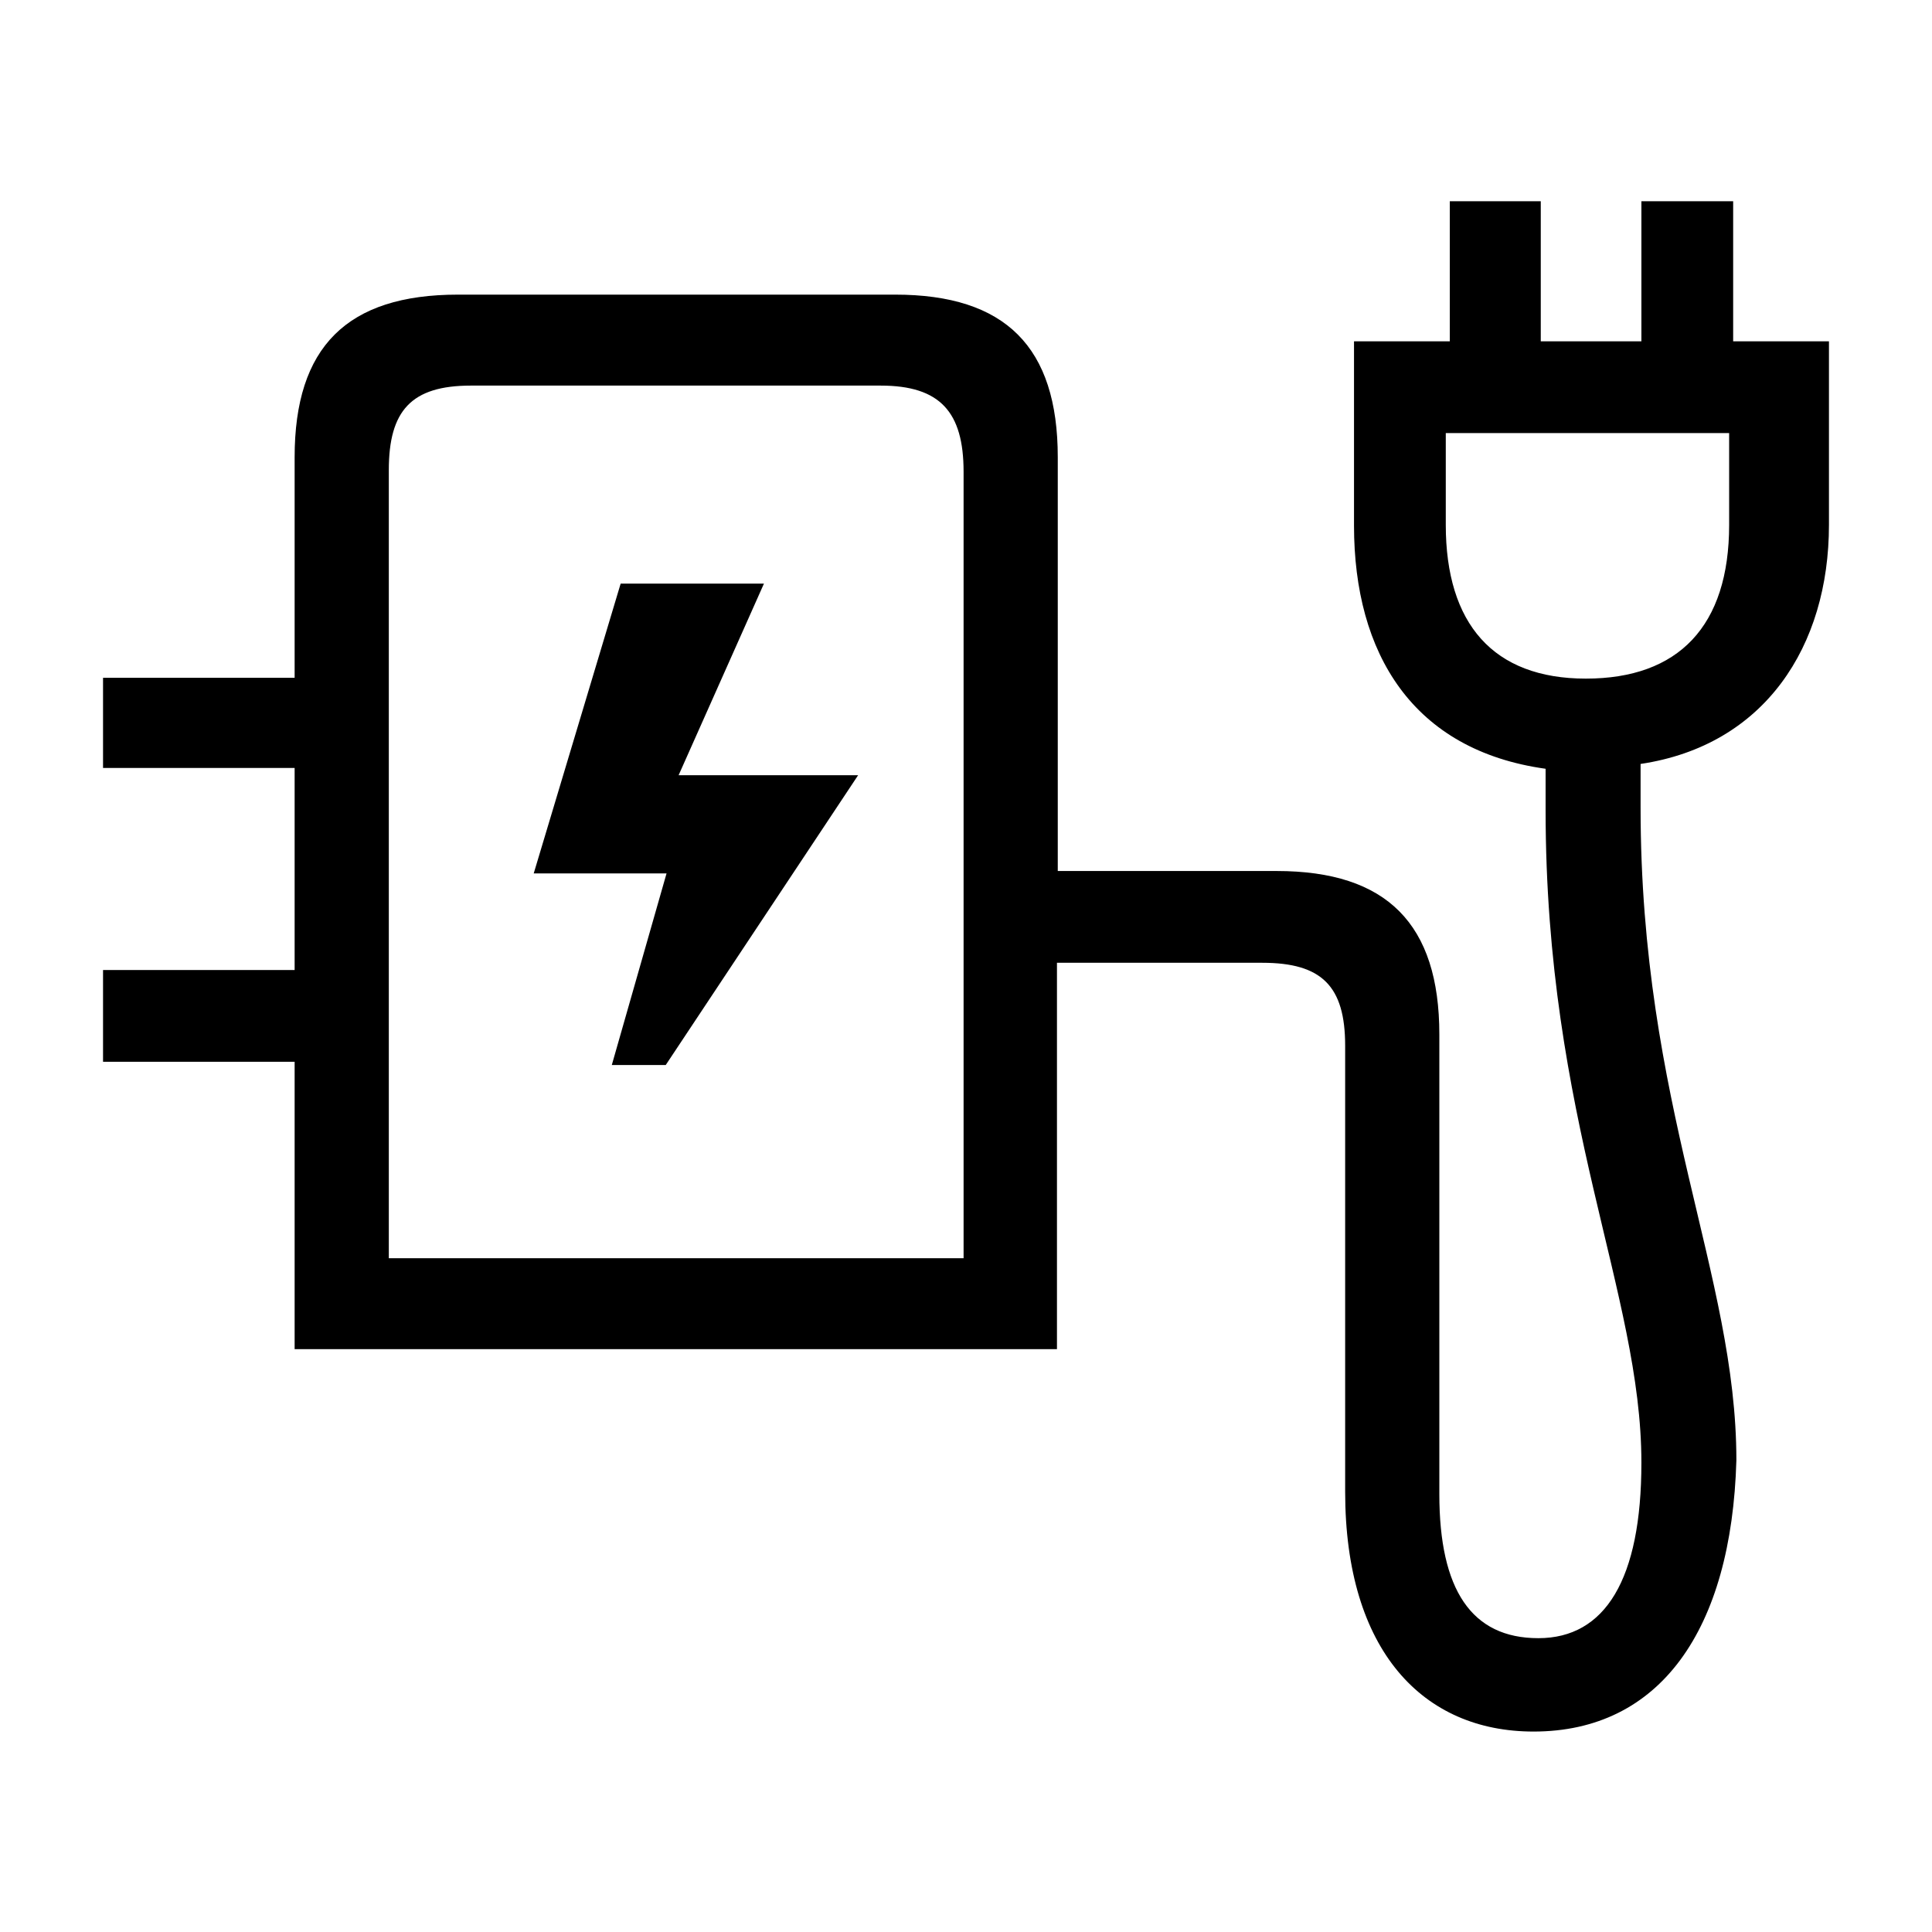 <?xml version="1.0" encoding="UTF-8"?><svg xmlns="http://www.w3.org/2000/svg" width="24" height="24" viewBox="0 0 24 24"><defs><style>.c{fill:none;}</style></defs><g id="a"><rect class="c" width="24" height="24"/></g><g id="b"><path d="M19.05,21.51c-1.37,0-2.34-1-2.34-2.98v-5.54c0-.74-.29-1.03-1.03-1.03h-2.55v4.8H3.66v-3.57H1.28v-1.14H3.66v-2.51H1.28v-1.12H3.66v-2.74c0-1.37,.65-2.02,2.03-2.02h5.43c1.37,0,2.02,.65,2.02,2.02v5.14h2.72c1.37,0,2.02,.66,2.02,2.03v5.71c0,1.19,.4,1.79,1.23,1.79s1.28-.73,1.28-2.18c0-2.11-1.19-4.25-1.19-8.11v-.51c-1.65-.23-2.38-1.43-2.38-3.02v-2.29h1.19v-1.74h1.13v1.74h1.25v-1.74h1.14v1.74h1.19v2.28c0,1.51-.8,2.74-2.34,2.97v.54c0,3.71,1.19,5.8,1.19,8.11-.06,2.11-.95,3.37-2.52,3.37ZM10.94,4.79H5.85c-.74,0-1.02,.31-1.02,1.05V15.63h7.14V5.86c0-.74-.29-1.07-1.03-1.07Zm-2.66,8.44h-.68l.68-2.38h-1.65l1.08-3.6h1.78l-1.06,2.38h2.23l-2.39,3.6Zm9.68-7.85v1.14c0,1.23,.59,1.91,1.74,1.91s1.78-.65,1.78-1.91v-1.14h-3.53Z"/></g></svg>
